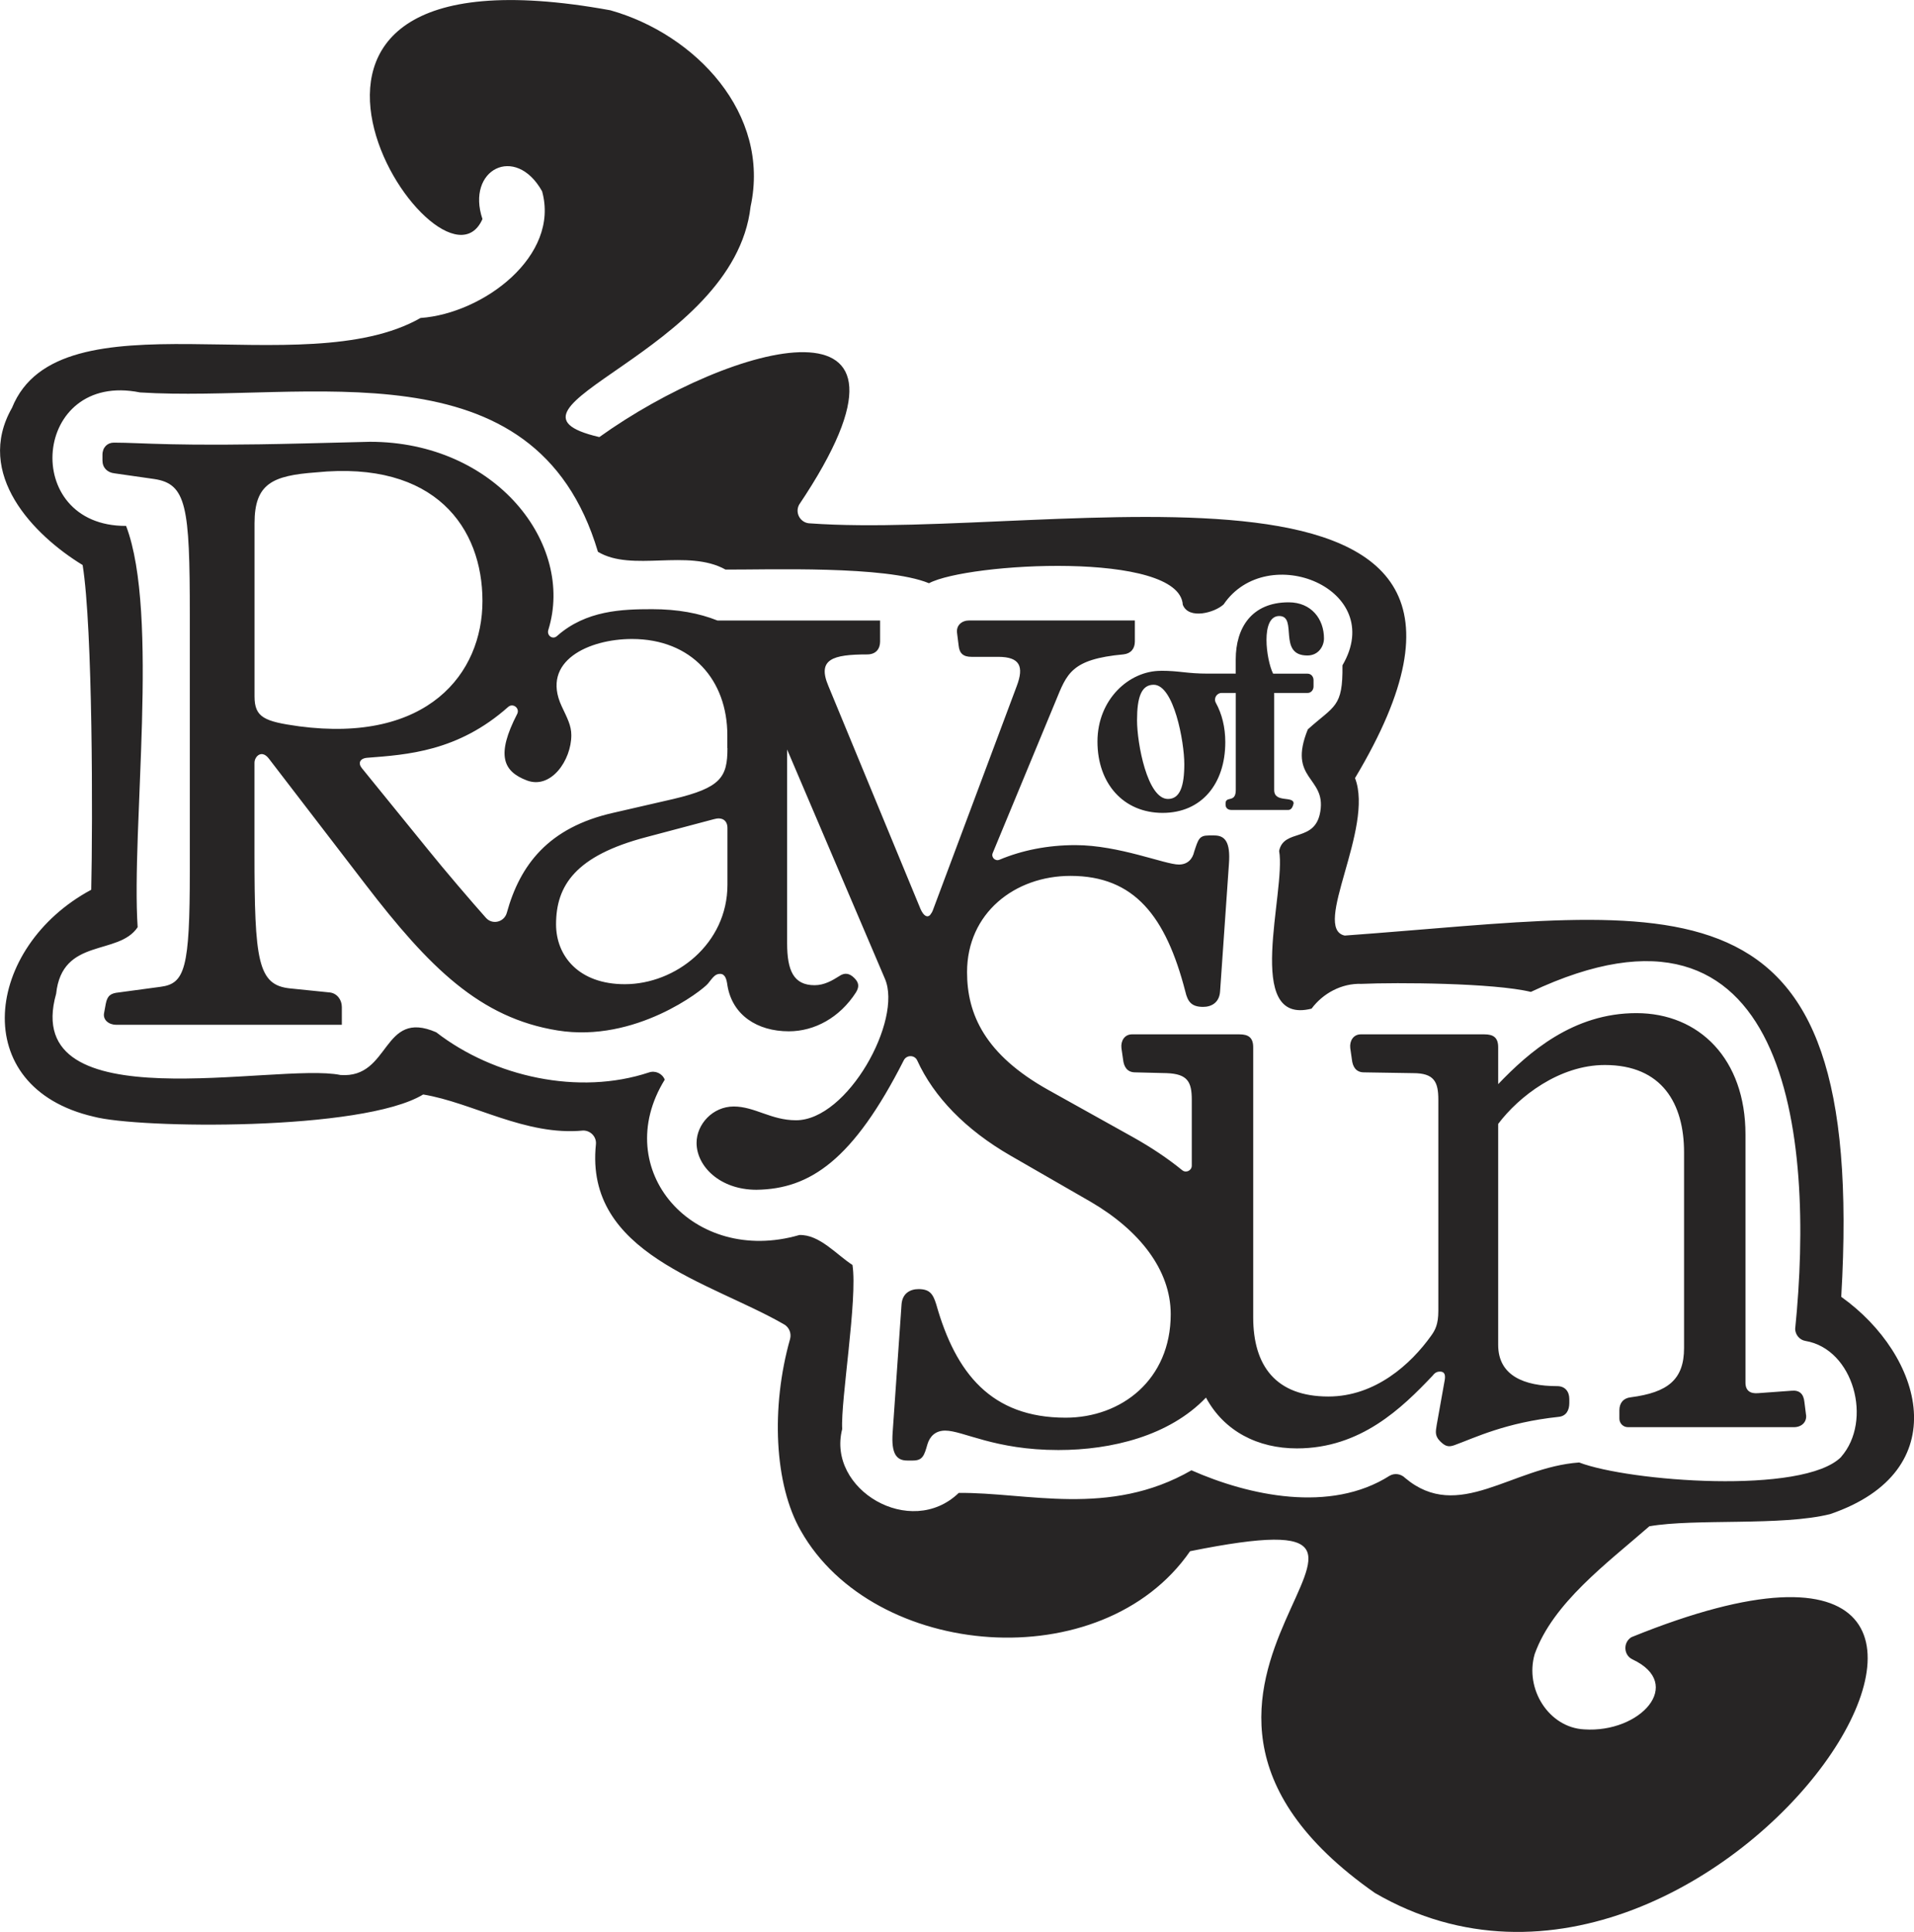<?xml version="1.0" encoding="UTF-8"?>
<svg id="Layer_2" data-name="Layer 2" xmlns="http://www.w3.org/2000/svg" width="340.94" height="344.06" viewBox="0 0 340.94 344.06">
  <defs>
    <style>
      .cls-1 {
        fill: #272525;
      }
    </style>
  </defs>
  <g id="Layer_11" data-name="Layer 11">
    <path class="cls-1" d="M327.98,230.95c4.58-78.19-29.35-68.61-88.45-64.33-5.91-1.3,5.28-19.13,1.84-28.05,38.31-63.98-53.66-42.24-97.03-45.36-1.71,0-2.8-1.81-2-3.32,26.58-39.62-12.18-28.81-35.58-12.05-22.16-5.16,23.99-14.89,26.94-41.05,3.6-16.57-9.84-30.7-24.98-34.96-74.9-13.65-30.41,54.44-22.78,37.18-2.97-8.81,5.87-13.4,10.62-4.95,3.21,11.52-10.47,21.78-21.65,22.57-20.92,11.93-64.36-4.87-72.77,16-6.73,11.8,3.84,22.67,12.58,28,1.81,11.24,1.81,45.74,1.53,57.83-18.97,10.18-22.19,35.17,.44,40.41,7.9,2.13,47.89,2.62,58.69-3.95,8.85,1.46,18.24,7.42,28.51,6.42,1.33,0,2.4,1.14,2.26,2.46-2.03,19.52,20.34,24.45,33.53,32.07,.91,.53,1.33,1.6,1.05,2.62-3.43,12.12-2.81,25.91,1.92,34.13,12.96,22.94,53.64,26.33,69.34,3.64,54.41-10.95-20.14,23.7,32.91,60.86,62.12,36.12,135.99-82.2,45.71-45.55-1.52,.92-1.42,3.21,.19,3.96,9.31,4.37,1.42,13.15-8.64,12.46-6.21-.33-10.6-7.12-8.79-13.4,3.25-9.09,12.81-16.12,20.43-22.77,8.17-1.42,23.54,0,32.21-2.17,22.51-7.68,16.56-28.27,1.99-38.68Zm0,28.51c-6.73,6.81-37.87,4.37-46.68,1-12.05,.84-21.5,10.74-30.99,2.77-.74-.74-1.85-.93-2.76-.42-10.59,6.75-25.15,3.53-35.32-.96-14.64,8.44-29.38,3.89-41.45,4.03-8.59,8.27-23.53-.63-20.76-11.37-.3-5.05,2.77-23.16,1.83-29.23-2.8-1.79-5.89-5.47-9.47-5.33-18.87,5.48-33.88-11.61-23.97-27.67-.44-1.1-1.67-1.67-2.8-1.29-12.5,4.15-27.62,.81-37.91-7.15-9.72-4.23-8.08,8.28-17.05,7.61-11.34-2.33-57.21,8.69-50.65-14.47,1.07-10.09,11.09-6.7,14.52-11.85-1.16-17.54,3.9-55.89-2.06-71.47-18.96,.09-16.7-27.65,2.48-23.77,29.63,1.86,70.38-9.23,81.57,28.38,6.05,3.66,16.01-.59,22.73,3.17,7.51,.04,28.55-.75,36.24,2.43,6.83-3.66,44.61-5.8,45.21,3.83,1.05,2.7,5.7,1.41,7.28-.07,7.75-11.4,29.15-2.76,21.16,10.86,.1,7.55-1.45,7.14-6.17,11.41-3.66,9.02,3.26,8.36,2.23,14.61-.9,5.64-6.49,2.97-7.34,7.03,1.28,7.18-6.49,31.2,5.78,28.09,2.03-2.73,5.37-4.54,8.87-4.41,6.35-.28,23.57-.17,30.19,1.43,45.85-21.62,50.6,25.4,47.08,60.05,.05,1.04,.8,1.94,1.83,2.11,8.61,1.45,12.02,14.21,6.35,20.66Zm-6.27-7.46l-.29-2.3c-.14-1.44-.86-2.16-2.3-2.02l-5.9,.43c-1.44,.14-2.3-.43-2.3-1.87v-44.21c0-13.39-8.21-21.6-19.44-21.6s-19.15,6.94-24.61,12.65v-6.57c0-1.73-.86-2.3-2.45-2.3h-22.03c-1.3,0-2.02,1.15-1.87,2.45l.29,2.02c.14,1.3,.72,2.3,2.16,2.3l8.78,.14c3.74,0,4.46,1.58,4.46,4.75v37.58c0,2.45-.58,3.46-1.3,4.46-3.6,5.04-9.94,10.8-18.29,10.8-9.36,0-13.39-5.47-13.39-14.11v-48.09c0-1.73-.86-2.3-2.45-2.3h-19.15c-1.3,0-2.02,1.15-1.87,2.45l.29,2.02c.14,1.3,.72,2.3,2.16,2.3l5.62,.14c3.74,.14,4.46,1.58,4.46,4.75v11.72c0,.88-1.02,1.37-1.7,.82-2.56-2.09-5.52-4.07-8.81-5.91l-14.98-8.35c-11.38-6.34-14.54-13.54-14.54-21.02,0-10.51,8.5-17.14,18.43-17.14,11.38,0,16.99,7.2,20.45,20.59,.43,1.87,1.15,2.74,3.17,2.74,1.44,0,2.88-.72,3.02-2.74l1.58-22.75c.29-3.89-.72-5.04-2.59-5.04h-1.01c-1.73,0-1.87,.72-2.59,2.88-.29,1.3-1.15,2.3-2.74,2.3-2.45,0-10.66-3.46-18.43-3.46-4.96,0-9.52,.93-13.51,2.6-.76,.32-1.53-.43-1.21-1.19l11.2-27.03c2.02-4.9,2.74-7.49,12.1-8.35,1.3-.14,2.02-1.01,2.02-2.3v-3.74h-29.52c-1.3,0-2.3,.86-2.16,2.16l.29,2.3c.14,1.44,.86,2.02,2.3,2.02h4.75c3.89,0,4.61,1.73,3.31,5.18l-14.98,40.03c-.05,.12-.1,.21-.15,.31-.11,.15-.21,.31-.32,.47-.52,.51-1.15,.13-1.69-1.06l-16.42-39.74c-2.02-4.75,.72-5.62,6.91-5.62,1.58,0,2.3-1.01,2.3-2.3v-3.74h-28.97c-3.24-1.3-7.09-2.02-11.64-2.02-5.33,0-11.79,.2-16.95,4.79-.77,.69-1.85-.1-1.54-1.09,4.76-15.3-9.36-33.51-31.76-33.51l-11.66,.29c-23.47,.58-28.8-.14-33.98-.14-1.15,0-2.02,.86-2.02,2.16v1.01c0,1.3,.86,2.16,2.16,2.3l7.06,1.01c5.76,.86,6.34,4.9,6.34,24.19v45.65c0,17.28-.86,20.02-5.18,20.59l-7.49,1.01c-1.44,.14-2.02,.58-2.3,2.02l-.29,1.58c-.29,1.3,.86,2.16,2.16,2.16H60.89v-3.17c0-1.3-.86-2.45-2.16-2.59l-7.06-.72c-5.76-.58-6.34-4.9-6.34-24.19v-15.98c0-1.15,1.3-2.45,2.59-.72l17.14,22.32c11.38,14.83,20.43,23.84,34.27,26.06,13.84,2.23,25.85-7.19,26.78-8.35,.93-1.17,1.3-1.73,2.16-1.73s1.15,.86,1.3,2.02c.86,5.33,5.33,8.21,10.94,8.21,4.61,0,9.07-2.45,11.95-6.91,.72-1.15,.43-1.87-.29-2.59-.86-.86-1.73-1.01-2.74-.29-1.15,.72-2.59,1.58-4.32,1.58-3.74,0-4.9-2.59-4.9-7.49v-34.49l17.42,40.83c3.17,7.34-6.62,25.2-15.84,25.2-4.46,0-7.34-2.45-11.09-2.45s-6.62,3.17-6.62,6.48c0,4.18,4.18,8.35,10.66,8.35,9.56-.12,17.24-5.31,26.25-23.06,.5-.99,1.93-.98,2.39,.02,2.96,6.49,8.62,12.35,16.64,16.97l14.26,8.21c8.64,5.04,14.26,12.1,14.26,20.02,0,11.66-8.78,18.43-18.72,18.43-13.25,0-19.58-7.92-23.04-20.16-.58-1.87-1.15-2.74-3.17-2.74-1.44,0-2.88,.72-3.02,2.74l-1.58,22.75c-.29,3.89,.72,5.04,2.59,5.04h1.01c1.73,0,2.02-.86,2.59-2.88,.43-1.44,1.44-2.45,3.17-2.45,3.17,0,8.78,3.46,20.16,3.46,9.48,0,19.77-2.52,26.29-9.34,3.24,6.01,9.25,9.05,16.19,9.05,11.38,0,18.72-7.2,24.19-12.96,.43-.58,.86-.72,1.3-.72,.72,0,1.01,.43,.86,1.44l-1.44,8.06c-.14,1.01-.43,1.87,.58,2.88,.86,.86,1.44,1.15,2.59,.72,3.6-1.3,9.07-4.03,18.58-5.04,1.3-.14,1.87-1.15,1.87-2.45v-.72c0-1.3-.72-2.3-2.16-2.3-5.9,0-10.51-1.87-10.51-7.34v-39.36c3.7-4.91,10.92-10.49,19-10.49,10.22,0,14.11,6.91,14.11,15.55v34.85c0,5.62-2.88,7.92-9.5,8.78-1.3,.14-2.02,1.01-2.02,2.3v1.5c0,.84,.68,1.52,1.52,1.52h29.58c1.3,0,2.3-.86,2.16-2.16ZM53.26,129.35c-6.19-.86-7.92-1.58-7.92-5.33v-30.82c0-7.06,3.17-8.5,10.94-9.07,21.31-2.16,29.66,9.94,29.66,22.9s-9.79,25.34-32.69,22.32Zm76.32,28.22c0,10.51-9.22,17.71-18.29,17.71-8.21,0-12.24-5.04-12.24-10.66,0-6.91,3.46-12.24,16.13-15.55l11.95-3.17c1.44-.43,2.45,.14,2.45,1.58v10.08Zm0-24.34c0,5.18-1.15,7.06-9.65,9.07l-10.66,2.45c-11.6,2.6-16.65,9.32-18.99,17.81-.46,1.67-2.57,2.2-3.72,.9-2.42-2.71-7.48-8.62-10.27-12.09l-11.81-14.54c-.72-.86-.43-1.73,.86-1.87,7.14-.55,16.22-1.1,25.17-9.05,.86-.77,2.14,.22,1.61,1.25-3.75,7.28-2.55,10.21,1.73,11.83,4.31,1.63,7.92-3.6,7.92-8.06,0-1.73-.72-3.02-1.73-5.18-3.74-8.06,4.9-11.95,12.53-11.95,10.66,0,16.99,7.34,16.99,17.14v2.3Zm77.2-13.76c-5.68,0-11.29,5.11-11.29,12.6s4.65,12.7,11.61,12.7,11.16-5.21,11.16-12.6c0-2.66-.6-5.04-1.68-7-.44-.79,.14-1.76,1.04-1.76h2.51v17.28c0,2.38-1.82,.99-1.82,2.4v.2c0,.61,.41,.96,1.05,.96h10.02c.69,.05,.91-.61,1.05-1.16,0-1.42-3.46-.02-3.46-2.4v-17.28h5.96c.59,0,1.05-.51,1.05-1.16v-1.11c0-.66-.46-1.16-1.05-1.16h-6.15c-1.23-2.43-2.28-10.27,1.09-10.27s-.36,7.03,5.01,7.03c2,0,2.96-1.67,2.96-3.04,0-3.44-2.23-6.43-6.29-6.43-6.6,0-9.43,4.55-9.43,10.17v2.53h-4.96c-3.81,0-5.01-.51-8.39-.51Zm1.27,22.82c-3.69,0-5.51-9.92-5.51-14.02s.77-6.32,2.96-6.32c3.6,0,5.46,10.17,5.46,14.12s-.77,6.22-2.91,6.22Z"/>
  </g>
</svg>